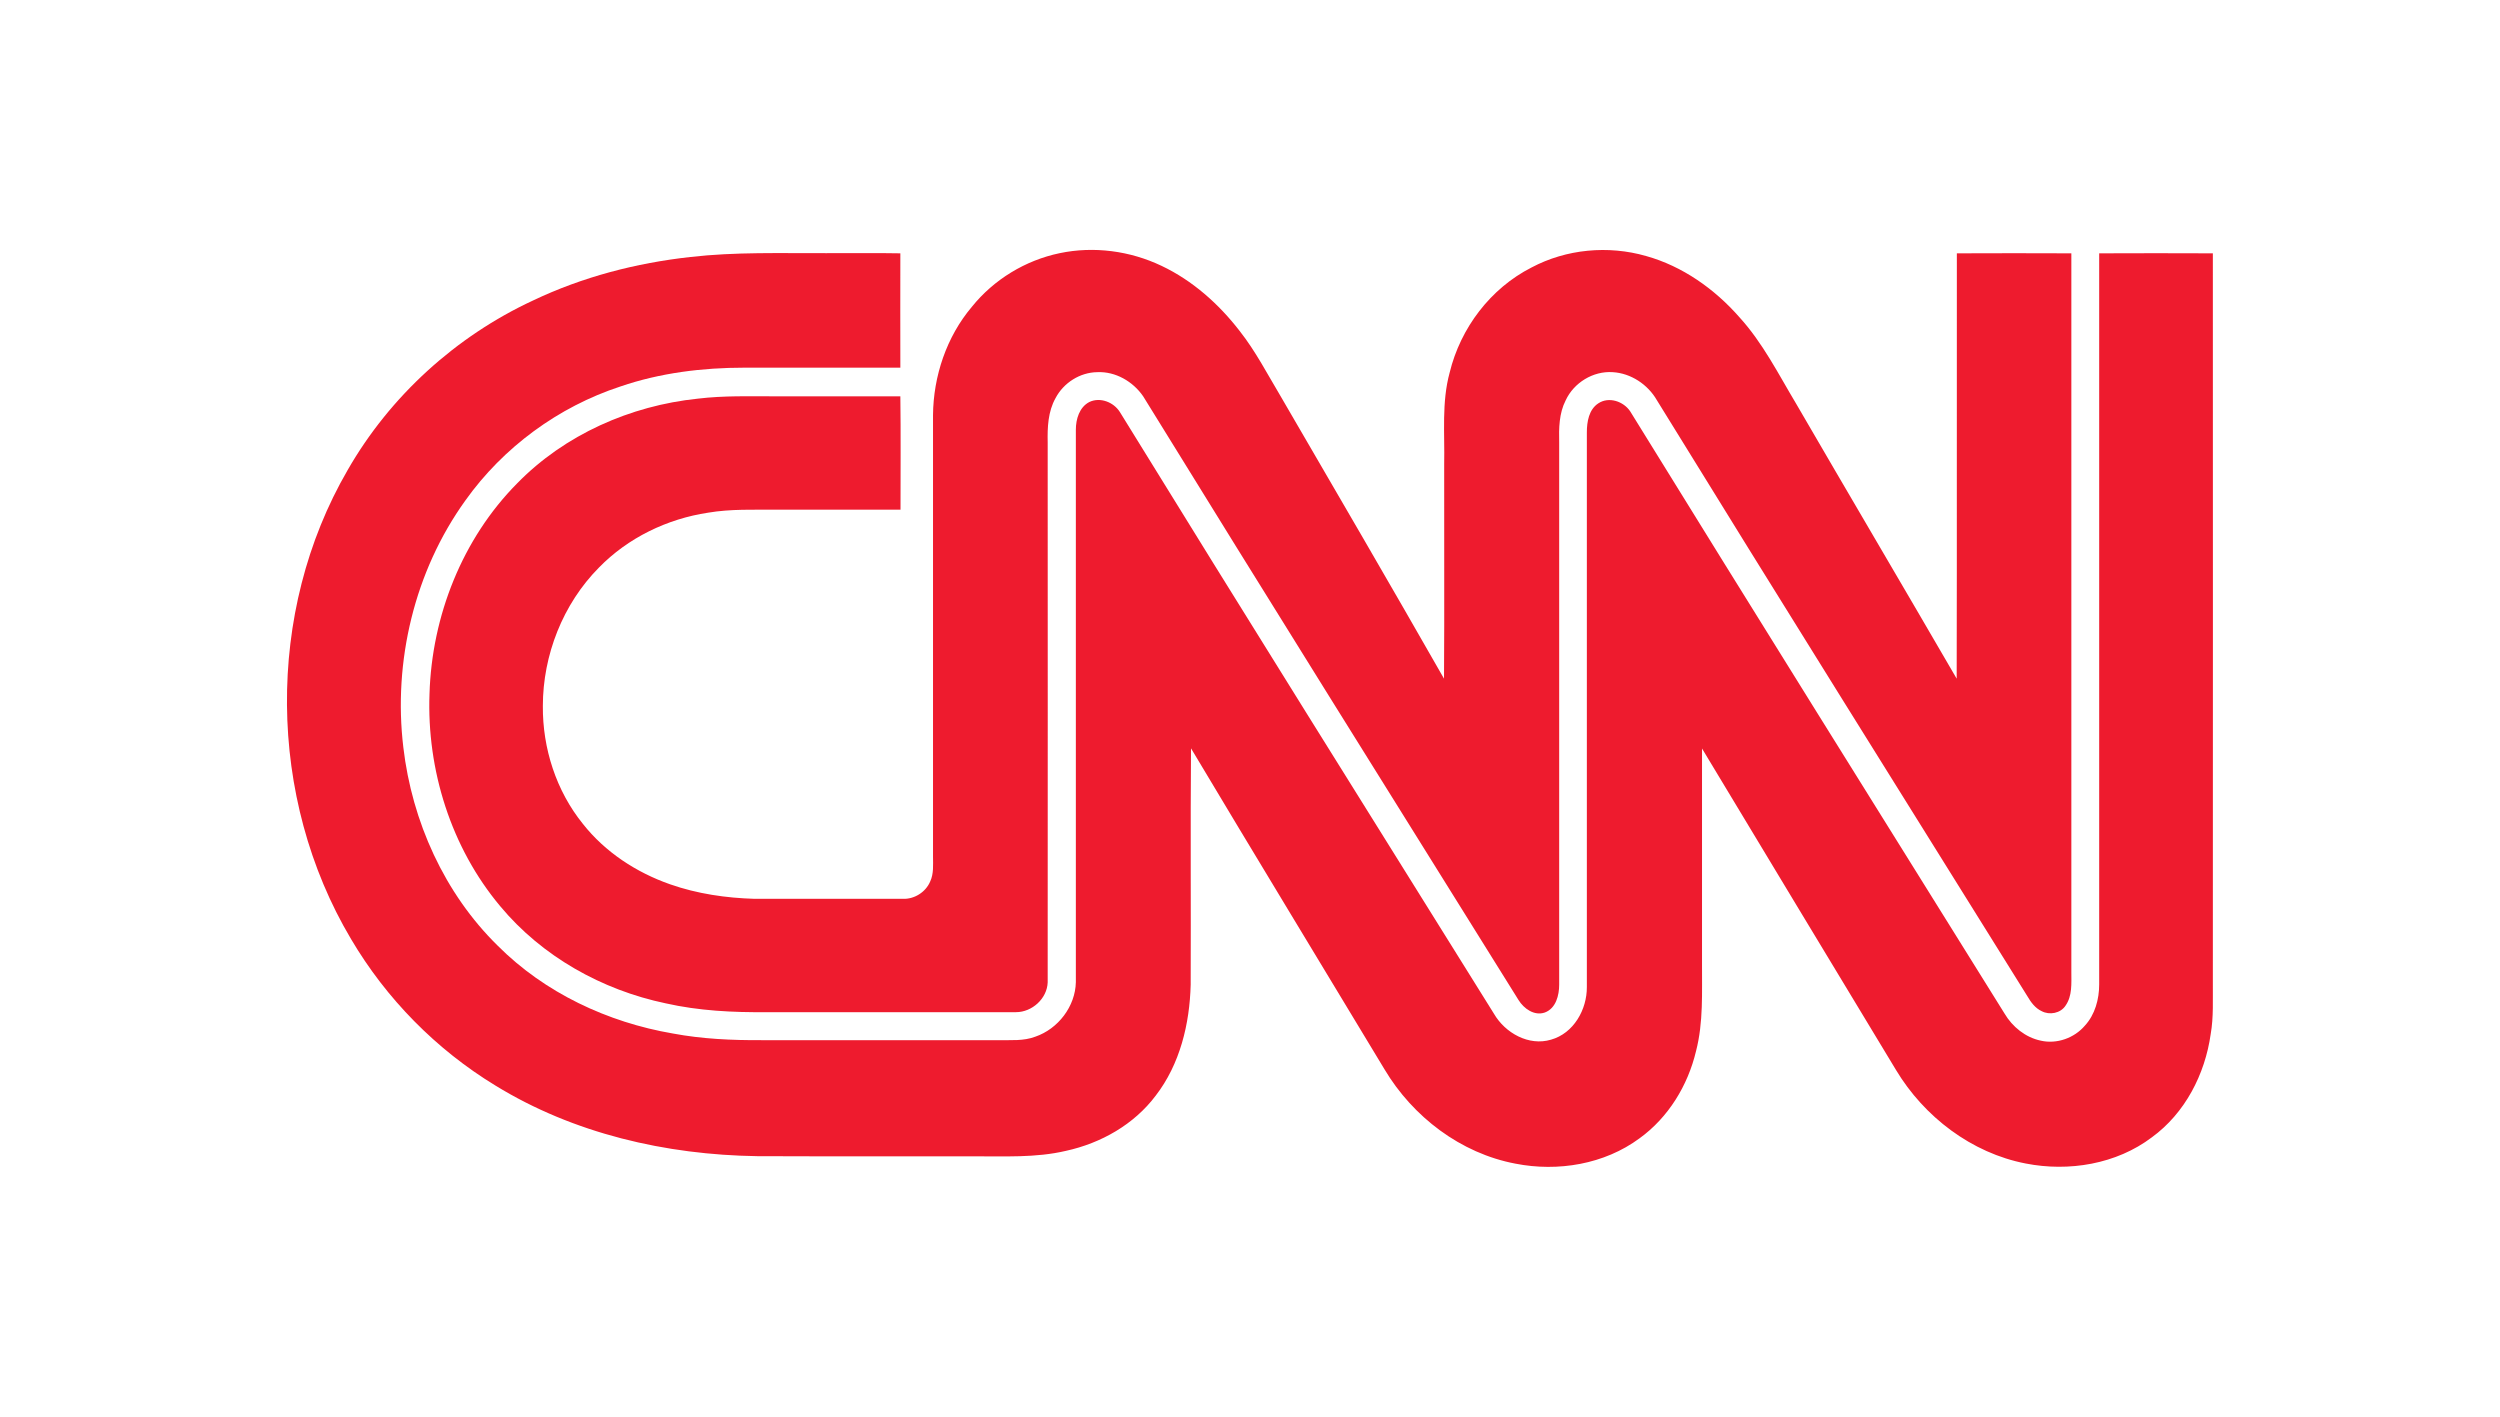 <svg width="150" height="85" viewBox="0 0 150 85" fill="none" xmlns="http://www.w3.org/2000/svg">
<path d="M63.581 15.19C65.631 14.76 67.801 15.05 69.691 15.95C71.551 16.83 73.131 18.24 74.381 19.86C75.341 21.08 76.051 22.46 76.841 23.78C80.121 29.42 83.411 35.06 86.641 40.72C86.671 36.43 86.641 32.14 86.651 27.85C86.691 26.02 86.491 24.14 86.981 22.35C87.631 19.68 89.431 17.3 91.891 16.05C93.981 14.94 96.491 14.71 98.761 15.36C100.951 15.97 102.881 17.34 104.371 19.04C105.771 20.58 106.701 22.44 107.761 24.21C110.961 29.72 114.201 35.21 117.401 40.72C117.421 32.21 117.401 23.7 117.411 15.2C119.701 15.19 121.991 15.19 124.281 15.2V58.33C124.281 59.01 124.341 59.76 123.931 60.34C123.631 60.8 122.971 60.92 122.501 60.67C122.111 60.49 121.851 60.13 121.641 59.77C114.221 47.86 106.771 35.96 99.411 24.01C98.871 23.07 97.851 22.39 96.761 22.33C95.591 22.25 94.431 22.96 93.941 24.02C93.541 24.8 93.531 25.69 93.551 26.54V59.08C93.551 59.71 93.361 60.5 92.691 60.75C92.061 60.97 91.431 60.52 91.111 60C83.591 47.94 76.051 35.88 68.591 23.78C67.981 22.89 66.931 22.28 65.841 22.33C64.801 22.34 63.811 22.97 63.331 23.89C62.881 24.69 62.841 25.64 62.861 26.54C62.861 37.34 62.871 48.14 62.861 58.95C62.821 59.92 61.921 60.73 60.961 60.73C55.981 60.74 51.001 60.73 46.011 60.73C43.981 60.75 41.931 60.65 39.941 60.2C36.121 59.4 32.521 57.39 30.011 54.37C27.061 50.85 25.601 46.19 25.771 41.62C25.911 36.96 27.741 32.32 31.031 29C33.881 26.08 37.821 24.34 41.861 23.92C43.431 23.73 45.021 23.78 46.601 23.78H54.021C54.051 26.04 54.031 28.31 54.031 30.58H46.611C45.231 30.59 43.851 30.53 42.491 30.76C40.031 31.13 37.671 32.27 35.931 34.06C33.771 36.24 32.571 39.31 32.571 42.36C32.551 44.9 33.371 47.45 34.971 49.43C36.311 51.13 38.181 52.35 40.211 53.06C41.841 53.63 43.561 53.88 45.281 53.93H54.161C54.861 53.96 55.541 53.53 55.811 52.89C56.031 52.42 55.981 51.89 55.981 51.39V24.91C56.001 22.57 56.791 20.21 58.311 18.41C59.631 16.77 61.521 15.62 63.581 15.19V15.19Z" fill="#EE1B2E"/>
<path d="M41.421 15.42C44.121 15.11 46.841 15.2 49.561 15.19C51.051 15.2 52.531 15.17 54.021 15.2C54.011 17.49 54.021 19.77 54.021 22.06H44.671C42.151 22.06 39.611 22.37 37.221 23.19C33.501 24.41 30.191 26.84 27.921 30.03C24.871 34.27 23.581 39.68 24.201 44.85C24.721 49.28 26.661 53.6 29.861 56.74C32.681 59.57 36.461 61.34 40.371 62.01C42.131 62.34 43.921 62.42 45.711 62.41H59.921C60.651 62.4 61.411 62.47 62.121 62.2C63.491 61.73 64.521 60.38 64.551 58.93V25.78C64.551 25.15 64.761 24.43 65.361 24.12C66.011 23.81 66.821 24.13 67.191 24.72C74.621 36.78 82.141 48.8 89.641 60.83C90.311 61.98 91.731 62.78 93.061 62.38C94.421 62 95.221 60.57 95.211 59.22V25.94C95.211 25.31 95.331 24.57 95.901 24.2C96.531 23.78 97.411 24.08 97.811 24.68C105.261 36.75 112.771 48.77 120.271 60.81C120.741 61.61 121.531 62.25 122.451 62.44C123.411 62.66 124.461 62.28 125.091 61.54C125.701 60.88 125.951 59.95 125.951 59.07V15.2C128.231 15.19 130.501 15.19 132.771 15.2C132.781 29.78 132.771 44.35 132.771 58.93C132.761 59.97 132.821 61.02 132.641 62.05C132.301 64.46 131.101 66.79 129.111 68.24C126.981 69.85 124.131 70.32 121.541 69.81C118.291 69.18 115.451 67.01 113.761 64.2C109.881 57.77 105.991 51.35 102.121 44.91V57.75C102.111 59.53 102.211 61.33 101.761 63.07C101.271 65.13 100.101 67.05 98.371 68.3C96.261 69.86 93.471 70.32 90.931 69.82C87.641 69.2 84.771 67.01 83.071 64.16C79.201 57.74 75.301 51.33 71.461 44.9C71.421 49.62 71.461 54.35 71.441 59.08C71.381 61.43 70.801 63.85 69.341 65.74C68.041 67.47 66.061 68.59 63.961 69.05C62.141 69.48 60.261 69.37 58.401 69.38C54.081 69.37 49.751 69.39 45.431 69.37C39.961 69.29 34.421 68.02 29.721 65.13C26.171 62.97 23.171 59.92 21.061 56.34C16.031 47.88 15.911 36.72 20.861 28.2C23.401 23.77 27.351 20.18 31.981 18.03C34.961 16.61 38.171 15.78 41.421 15.42V15.42Z" fill="#EE1B2E"/>
</svg>
